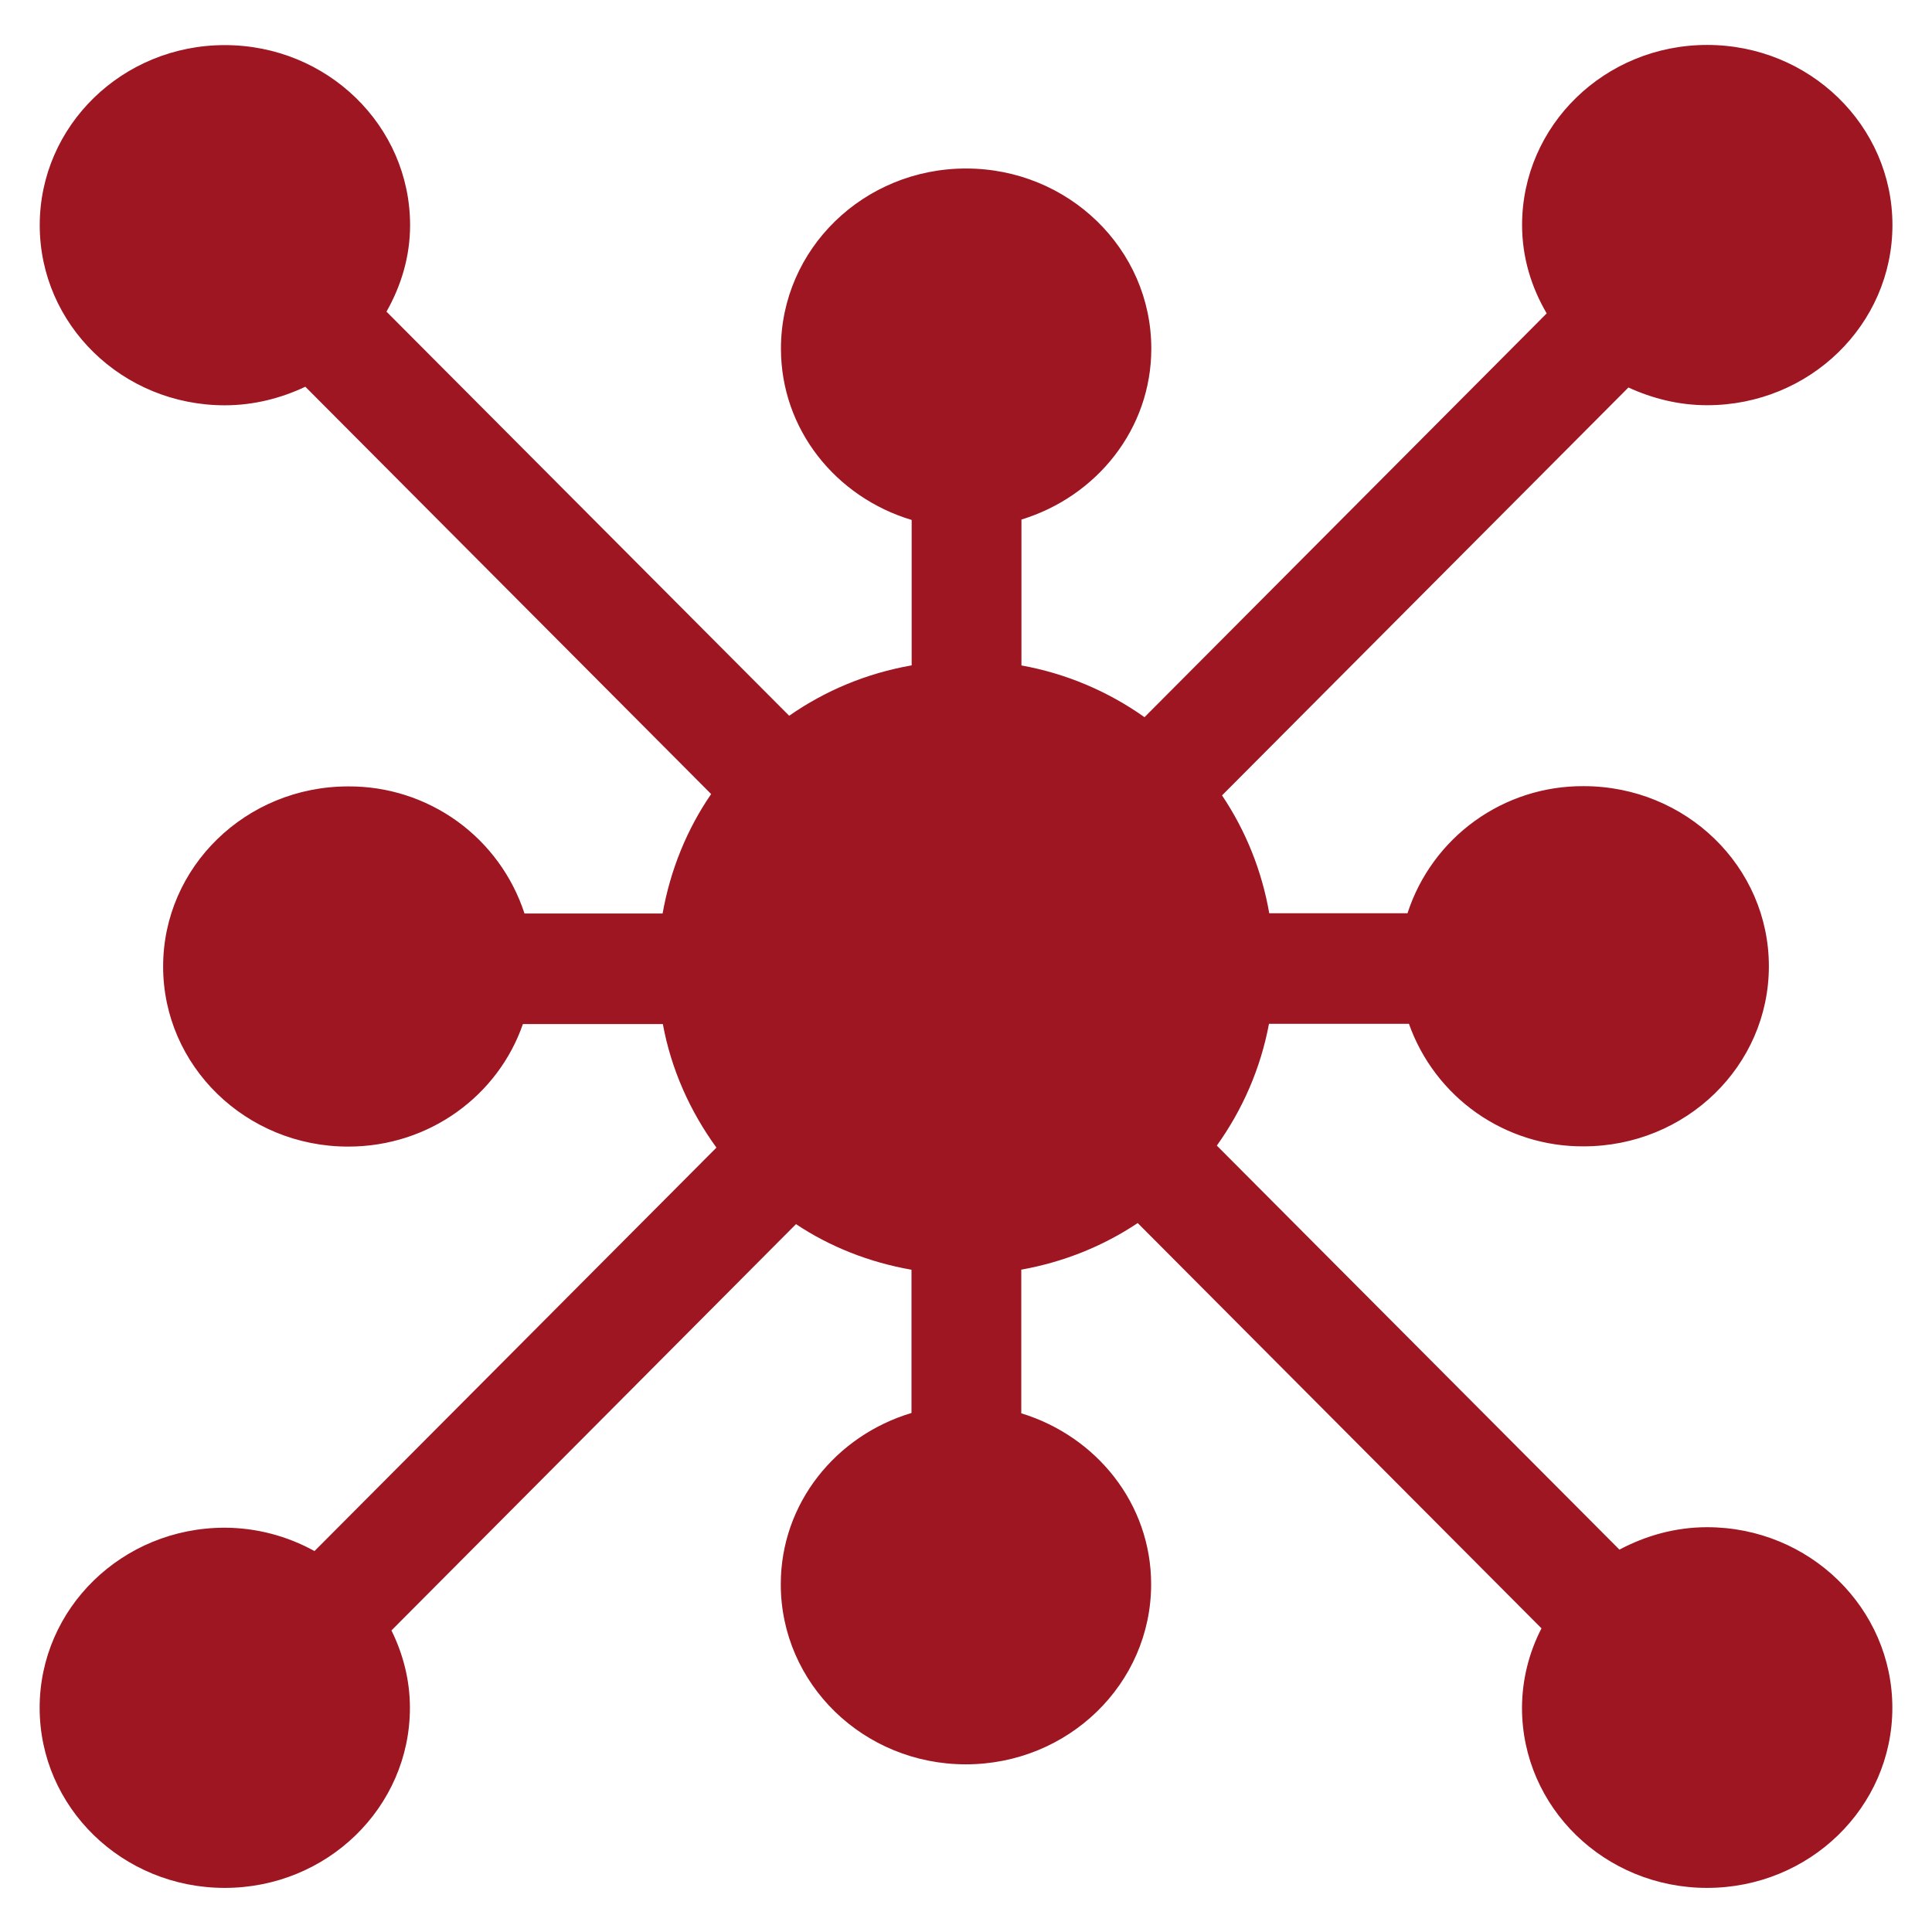 <svg width="23" height="23" viewBox="0 0 23 23" fill="none" xmlns="http://www.w3.org/2000/svg">
<path fill-rule="evenodd" clip-rule="evenodd" d="M20.323 18.181C19.944 18.181 19.591 18.282 19.279 18.448L14.486 13.638C14.791 13.212 15.007 12.722 15.107 12.188H16.773C16.925 12.617 17.207 12.988 17.58 13.25C17.953 13.511 18.397 13.65 18.853 13.647C20.072 13.647 21.058 12.688 21.058 11.503C21.058 10.318 20.072 9.359 18.853 9.359C18.388 9.356 17.934 9.501 17.557 9.773C17.18 10.045 16.899 10.43 16.756 10.872H15.11C15.023 10.37 14.832 9.892 14.548 9.469L19.386 4.613C19.672 4.744 19.986 4.824 20.323 4.824C21.542 4.824 22.529 3.865 22.529 2.679C22.529 1.494 21.542 0.535 20.323 0.535C19.105 0.535 18.12 1.494 18.12 2.679C18.12 3.063 18.23 3.419 18.413 3.731L13.625 8.538C13.188 8.228 12.688 8.017 12.16 7.922V6.185C13.053 5.912 13.706 5.11 13.706 4.15C13.706 2.965 12.719 2.006 11.5 2.006C10.282 2.006 9.297 2.965 9.297 4.15C9.297 5.113 9.951 5.919 10.853 6.19V7.921C10.317 8.015 9.823 8.222 9.395 8.521L4.601 3.71C4.775 3.403 4.882 3.056 4.882 2.681C4.882 1.496 3.895 0.537 2.676 0.537C1.458 0.537 0.473 1.496 0.473 2.681C0.473 3.866 1.458 4.825 2.676 4.825C3.02 4.825 3.345 4.741 3.635 4.604L8.466 9.453C8.178 9.872 7.981 10.354 7.888 10.875H6.244C6.1 10.433 5.819 10.048 5.442 9.776C5.064 9.504 4.61 9.359 4.145 9.362C2.928 9.362 1.942 10.321 1.942 11.506C1.942 12.691 2.928 13.65 4.145 13.65C5.116 13.65 5.932 13.038 6.225 12.191H7.891C7.991 12.734 8.216 13.231 8.529 13.662L3.744 18.465C3.416 18.284 3.049 18.188 2.675 18.187C1.457 18.187 0.472 19.146 0.472 20.331C0.472 21.516 1.457 22.475 2.675 22.475C3.894 22.475 4.88 21.516 4.88 20.331C4.88 19.998 4.797 19.688 4.66 19.41L9.476 14.573C9.883 14.844 10.35 15.028 10.851 15.116V16.821C9.951 17.091 9.295 17.896 9.295 18.86C9.295 20.046 10.28 21.004 11.498 21.004C12.717 21.004 13.704 20.046 13.704 18.86C13.704 17.901 13.053 17.099 12.158 16.825V15.115C12.664 15.024 13.133 14.835 13.544 14.56L18.351 19.385C18.2 19.677 18.12 20.002 18.119 20.331C18.119 21.516 19.104 22.475 20.322 22.475C21.541 22.475 22.528 21.516 22.528 20.331C22.528 19.146 21.542 18.181 20.323 18.181Z" fill="#9D1621"/>
</svg>
